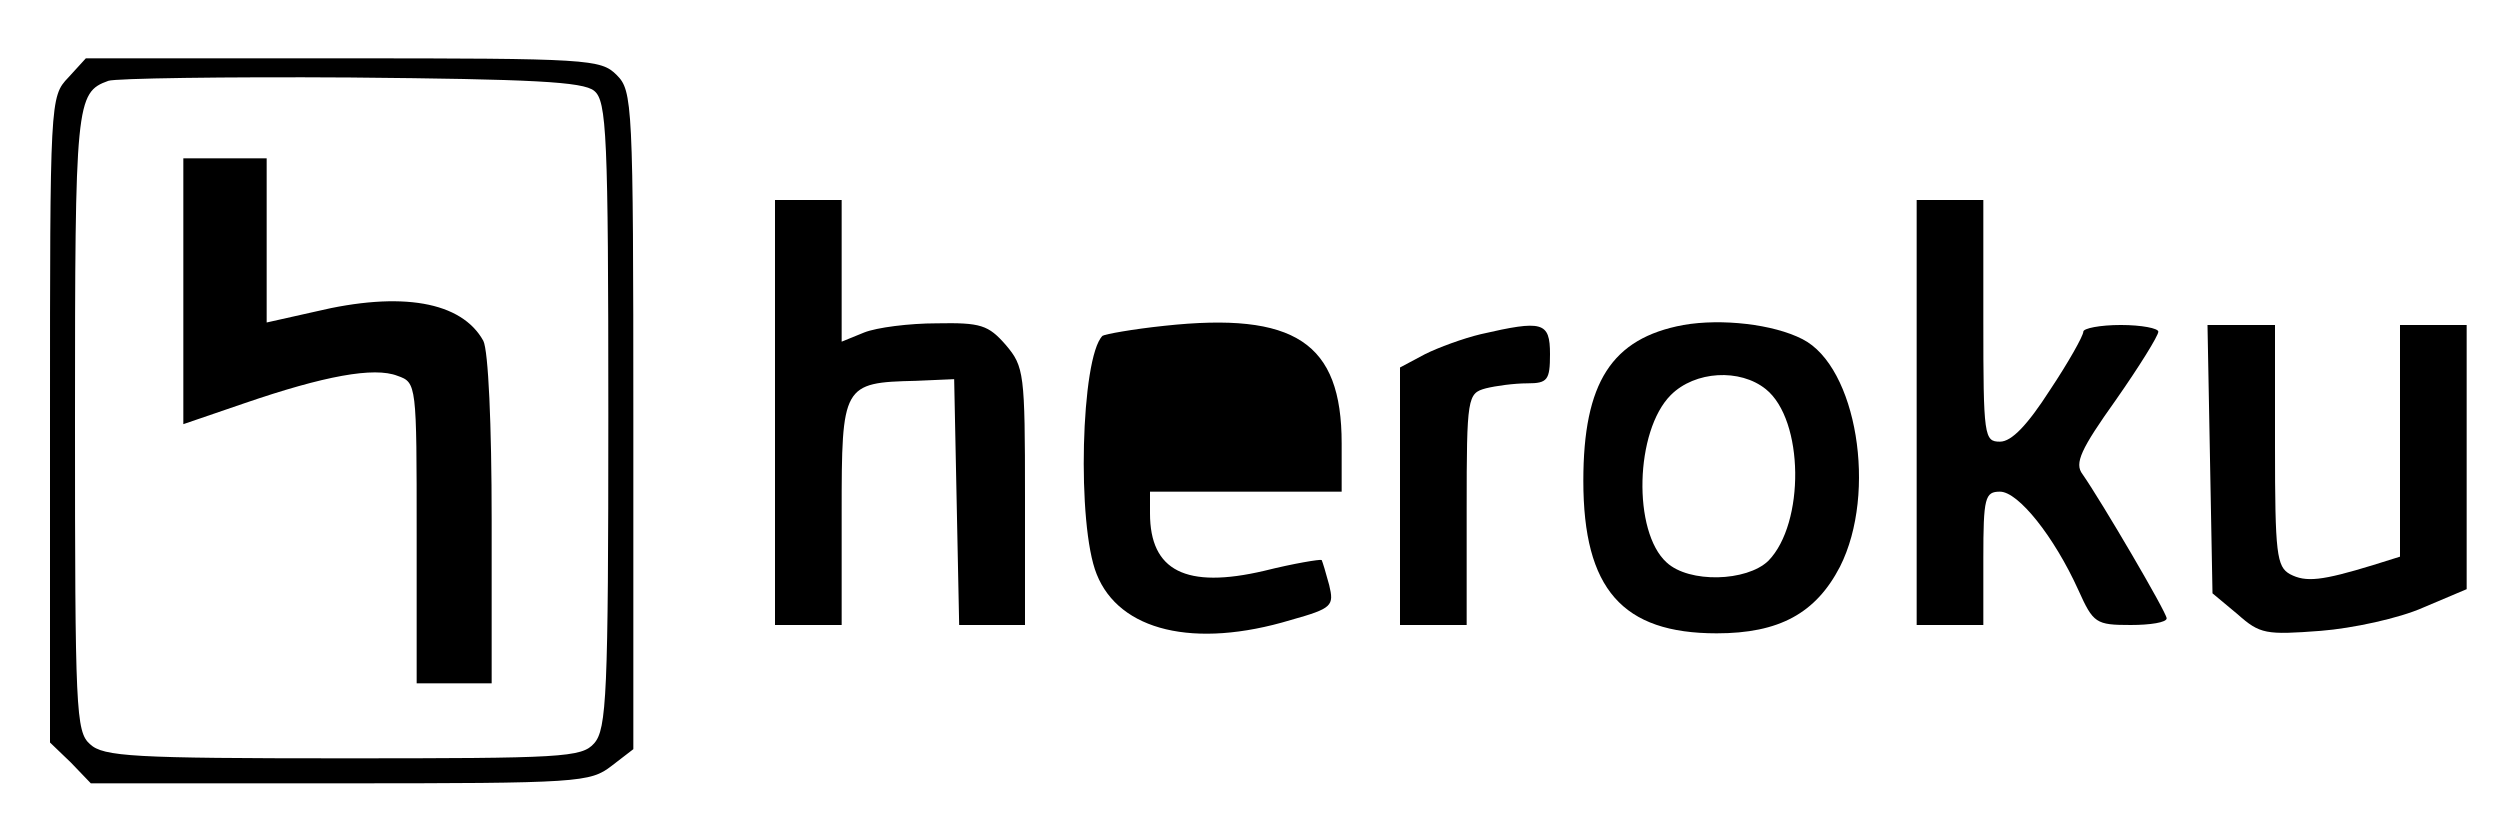 <?xml version="1.0" standalone="no"?>
<!DOCTYPE svg PUBLIC "-//W3C//DTD SVG 20010904//EN"
 "http://www.w3.org/TR/2001/REC-SVG-20010904/DTD/svg10.dtd">
<svg version="1.0" xmlns="http://www.w3.org/2000/svg"
 width="300pt" height="100pt" viewBox="0 0 300 100"
 preserveAspectRatio="xMidYMid meet">
<g transform="translate(0,100) scale(0.1,-0.1)"
fill="#000000" stroke="none">
<path d="M82 907 c-22 -23 -22 -27 -22 -411 l0 -387 25 -24 24 -25 299 0 c288
0 300 1 326 21 l26 20 0 395 c0 381 -1 395 -20 414 -19 19 -33 20 -328 20
l-309 0 -21 -23z m631 -16 c15 -12 17 -52 17 -389 0 -335 -2 -377 -17 -394
-15 -17 -38 -18 -301 -18 -252 0 -288 2 -304 17 -17 15 -18 40 -18 388 0 382
1 394 40 408 8 3 139 5 291 4 217 -2 279 -5 292 -16z"/>
<path d="M220 651 l0 -160 73 25 c96 33 156 44 184 33 23 -8 23 -10 23 -189
l0 -180 45 0 45 0 0 196 c0 115 -4 203 -10 215 -26 47 -98 60 -202 35 l-58
-13 0 98 0 99 -50 0 -50 0 0 -159z"/>
<path d="M930 505 l0 -255 40 0 40 0 0 135 c0 153 1 156 89 158 l46 2 3 -147
3 -148 39 0 40 0 0 154 c0 148 -1 156 -23 182 -21 24 -30 27 -83 26 -33 0 -72
-5 -87 -11 l-27 -11 0 85 0 85 -40 0 -40 0 0 -255z"/>
<path d="M2300 505 l0 -255 40 0 40 0 0 80 c0 73 2 80 20 80 22 0 65 -54 94
-118 18 -40 21 -42 63 -42 23 0 43 3 43 8 0 7 -78 140 -101 173 -10 13 -2 30
40 89 28 40 51 77 51 82 0 4 -20 8 -45 8 -25 0 -45 -4 -45 -8 0 -5 -18 -37
-40 -70 -27 -42 -46 -62 -60 -62 -19 0 -20 6 -20 145 l0 145 -40 0 -40 0 0
-255z"/>
<path d="M1397 609 c-38 -4 -71 -10 -74 -12 -26 -26 -31 -227 -7 -286 27 -68
117 -90 233 -55 50 14 52 17 46 42 -4 15 -8 28 -9 30 -2 1 -33 -4 -69 -13 -94
-22 -137 0 -137 69 l0 26 115 0 115 0 0 58 c0 121 -56 158 -213 141z"/>
<path d="M2020 610 c-86 -16 -120 -69 -120 -187 0 -130 47 -183 160 -183 75 0
119 24 148 80 45 89 20 240 -45 273 -35 18 -97 25 -143 17z m99 -77 c46 -37
47 -161 3 -206 -26 -25 -95 -27 -122 -2 -41 37 -38 158 5 201 29 29 83 32 114
7z"/>
<path d="M1777 599 c-21 -5 -51 -16 -67 -24 l-30 -16 0 -154 0 -155 40 0 40 0
0 139 c0 135 1 139 23 145 12 3 34 6 50 6 24 0 27 4 27 35 0 39 -9 41 -83 24z"/>
<path d="M2652 449 l3 -161 30 -25 c27 -24 34 -25 100 -20 38 3 94 15 123 28
l52 22 0 158 0 159 -40 0 -40 0 0 -139 0 -139 -32 -10 c-62 -19 -81 -21 -100
-11 -16 9 -18 24 -18 154 l0 145 -41 0 -40 0 3 -161z"/>
</g>
</svg>
